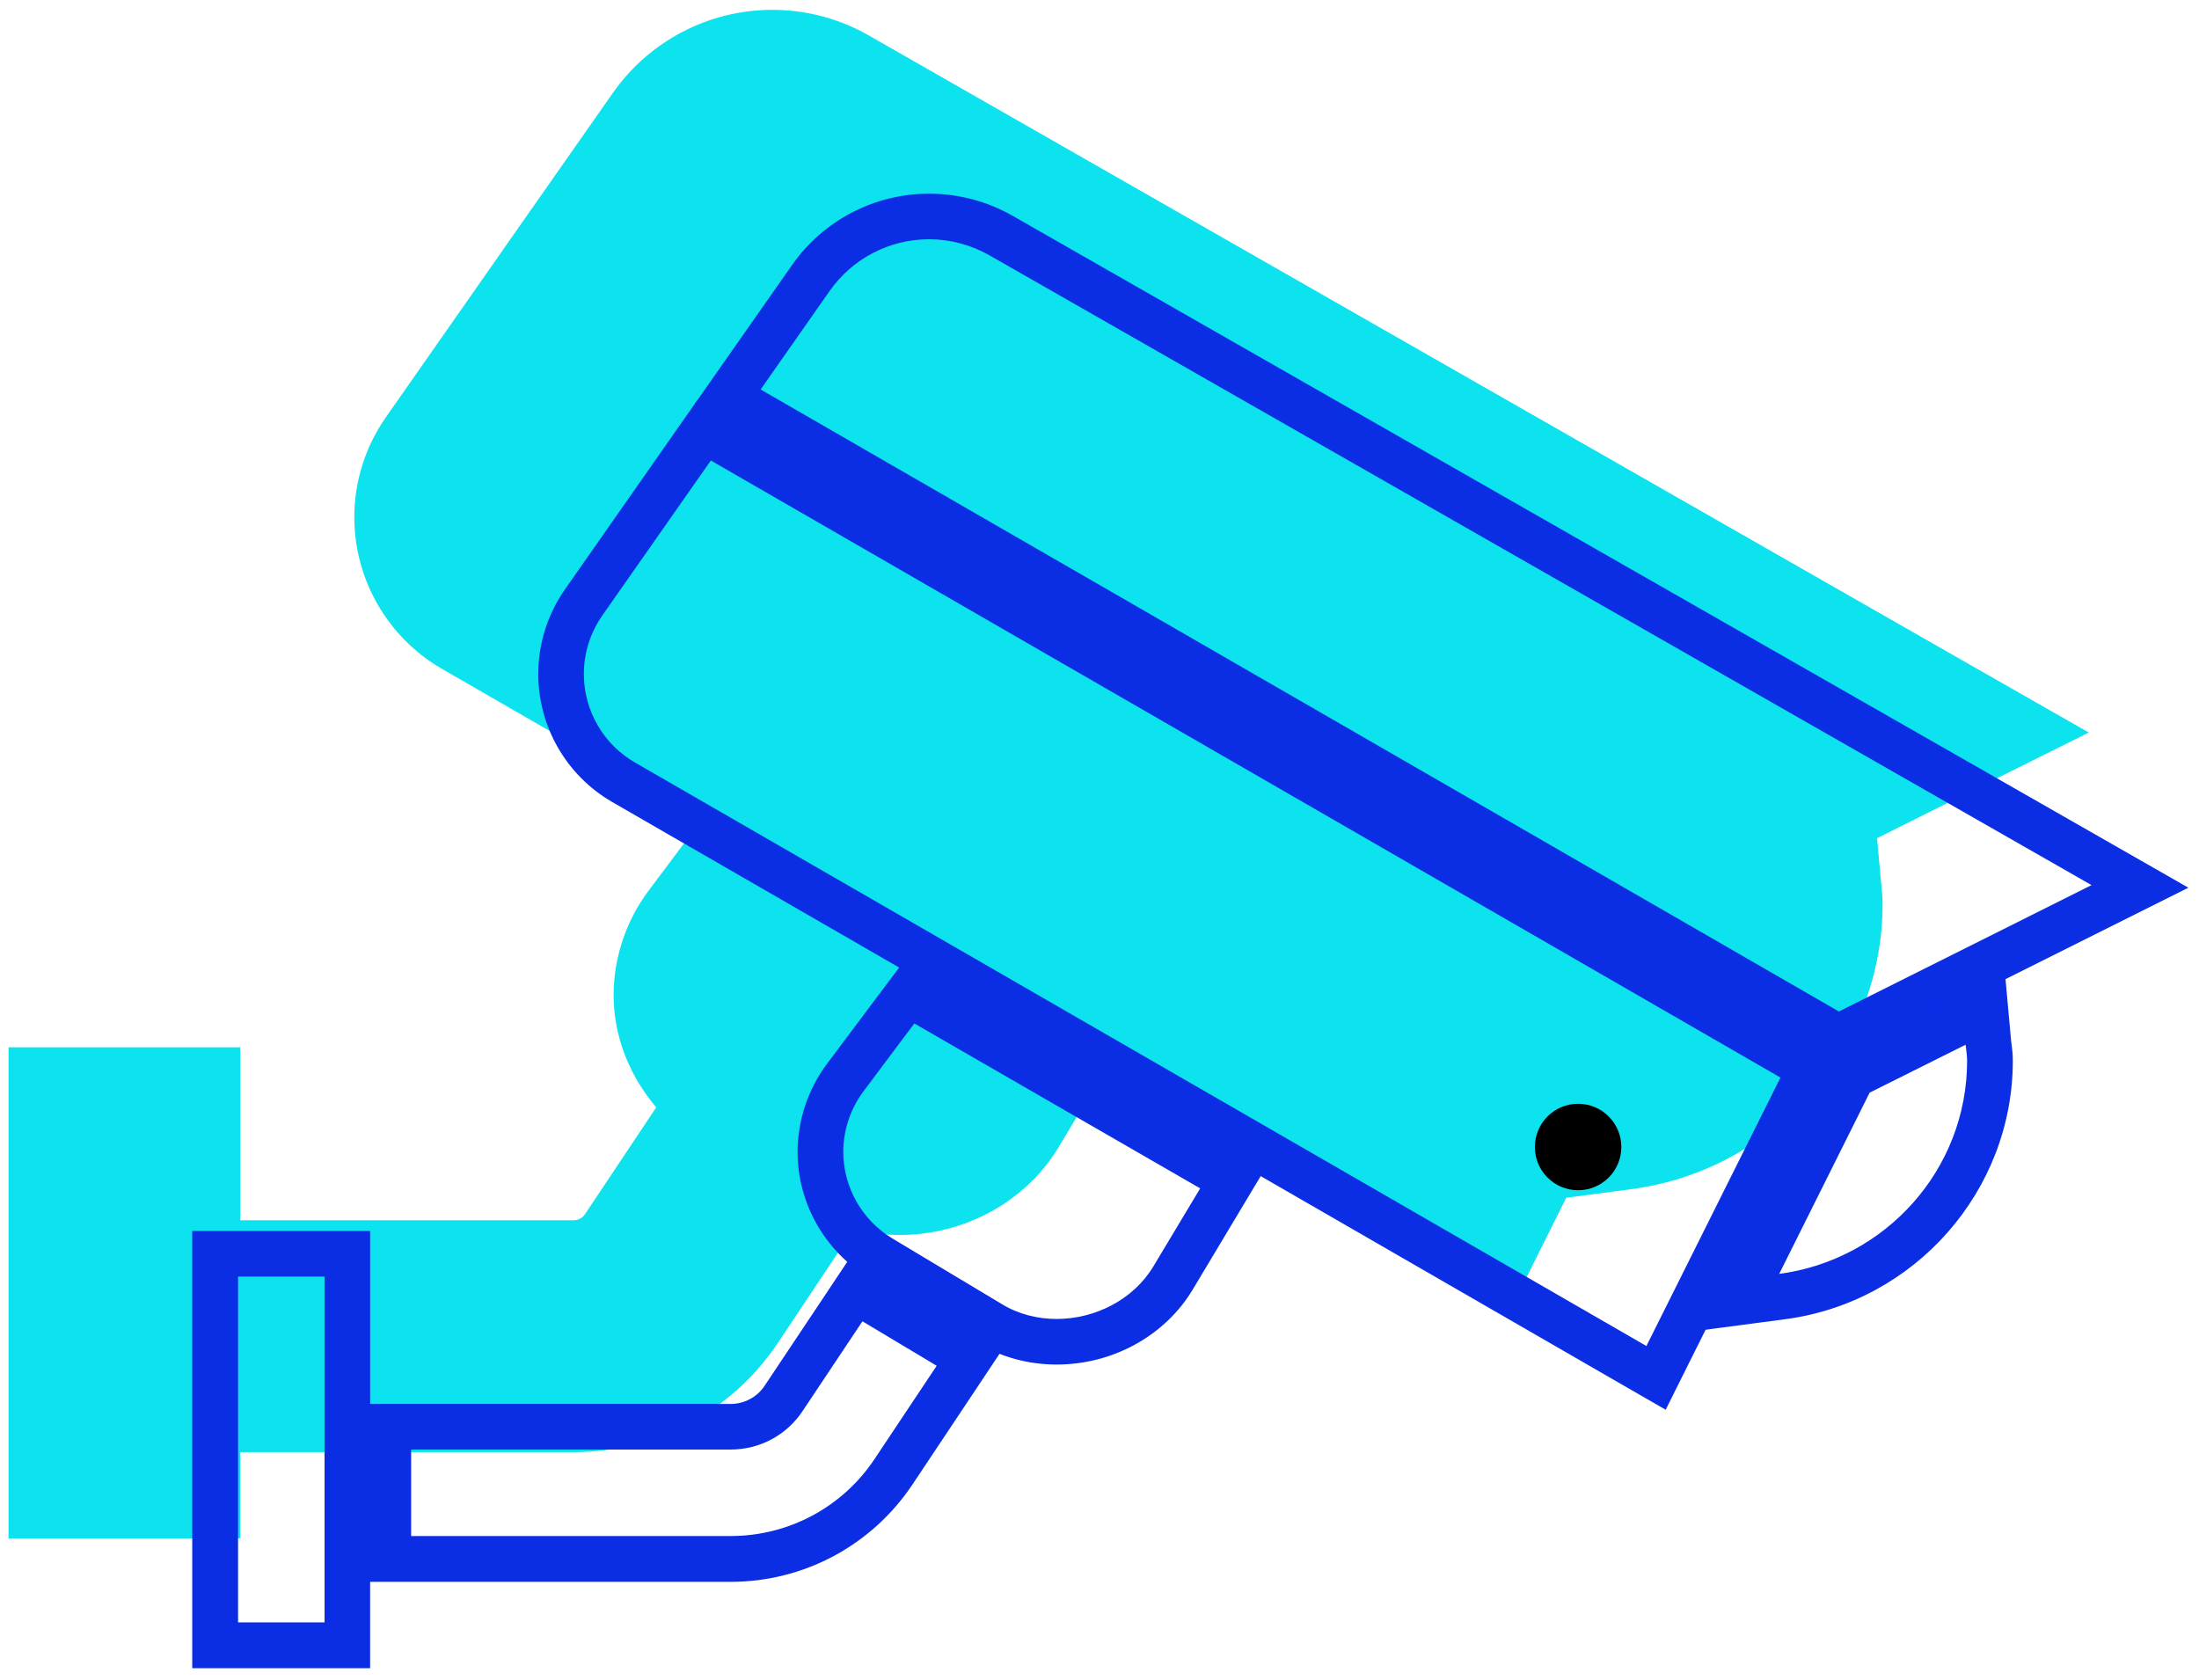 <svg width="178" height="136" viewBox="0 0 178 136" fill="none" xmlns="http://www.w3.org/2000/svg">
<path d="M169.08 59.297L159.53 53.847L70.32 2.867C67.95 1.507 65.25 0.797 62.51 0.797C57.38 0.797 52.57 3.307 49.62 7.507L44.05 15.457L40.75 20.167L40.02 21.217L31.24 33.767C29.57 36.157 28.68 38.967 28.68 41.877C28.68 46.917 31.39 51.607 35.75 54.127L56.85 66.297L56.6 66.627L52.48 72.127C50.67 74.547 49.67 77.547 49.67 80.557C49.67 83.937 50.98 87.127 53.12 89.637L52.21 91.007L47.36 98.277C47.15 98.597 46.81 98.777 46.43 98.777H20.56H19.45V90.657V84.777H13.57H6.57H0.69V90.657V118.646V124.527H6.57H13.57H19.45V118.646V117.547H20.56H46.43C53.09 117.547 59.28 114.237 62.97 108.697L68 101.146L69.11 99.477C70.31 99.787 71.55 99.967 72.82 99.967C78.13 99.967 83.06 97.237 85.7 92.847L89.48 86.537L90.1 85.497L117.61 101.367L123.02 104.487L125.81 98.897L126.78 96.957L132.06 96.257C143.65 94.727 152.39 84.797 152.39 73.157C152.39 72.657 152.34 72.127 152.28 71.597L151.94 67.847L159.22 64.207L169.08 59.297Z" fill="#0CE3EF"/>
<path d="M26.27 103.337V131.327H19.27V103.337H26.27ZM29.96 99.647H26.26H19.26H15.56V103.347V131.337V135.037H19.26H26.26H29.96V131.337V103.347V99.647Z" fill="#0B2EE5"/>
<path d="M69.81 106.957L75.82 110.557L70.79 118.107C68.19 122.007 63.84 124.337 59.15 124.337H33.28V117.337H59.15C61.5 117.337 63.68 116.167 64.97 114.217L69.81 106.957ZM68.69 101.977L66.74 104.907L61.89 112.177C61.28 113.097 60.25 113.646 59.14 113.646H33.27H29.57V117.347V124.347V128.047H33.27H59.14C65.07 128.047 70.57 125.097 73.86 120.167L78.89 112.617L81.04 109.387L77.72 107.396L71.71 103.797L68.69 101.977Z" fill="#0B2EE5"/>
<path d="M74.01 82.847L97.15 96.197L93.37 102.497C91.74 105.217 88.63 106.767 85.53 106.767C83.99 106.767 82.45 106.387 81.1 105.567L72.23 100.247C69.78 98.777 68.26 96.097 68.26 93.247C68.26 91.487 68.84 89.747 69.89 88.347L74.01 82.847ZM73.02 78.007L71.05 80.627L66.93 86.127C65.4 88.177 64.56 90.707 64.56 93.247C64.56 97.397 66.77 101.287 70.32 103.417L79.19 108.737C81.06 109.867 83.26 110.457 85.53 110.457C90.07 110.457 94.29 108.136 96.54 104.396L100.32 98.087L102.25 94.867L98.99 92.987L75.85 79.637L73.02 78.007Z" fill="#0B2EE5"/>
<path d="M57.54 37.277L144.12 87.227L133.27 108.957L51.39 61.717C48.84 60.247 47.26 57.507 47.26 54.567C47.26 52.857 47.78 51.227 48.75 49.827L57.54 37.277ZM56.45 32.387L54.51 35.157L45.73 47.707C44.32 49.727 43.57 52.097 43.57 54.567C43.57 58.827 45.86 62.787 49.55 64.917L131.43 112.157L134.83 114.117L136.58 110.607L147.43 88.877L148.98 85.767L145.97 84.027L59.39 34.077L56.45 32.387Z" fill="#0B2EE5"/>
<path d="M75.2 19.367C76.91 19.367 78.6 19.817 80.09 20.667L169.3 71.647L148.85 81.877L61.57 31.527L67.14 23.577C68.98 20.937 71.99 19.367 75.2 19.367ZM75.2 15.677C70.79 15.677 66.64 17.837 64.11 21.457L58.54 29.407L56.23 32.707L59.72 34.727L147 85.077L148.72 86.067L150.5 85.177L170.96 74.947L177.14 71.857L171.14 68.427L81.93 17.447C79.89 16.287 77.56 15.677 75.2 15.677Z" fill="#0B2EE5"/>
<path d="M159.11 84.567C159.15 84.997 159.23 85.437 159.23 85.857C159.23 94.717 152.58 101.987 144.02 103.117L151.34 88.447L159.11 84.567ZM162.3 78.837L157.46 81.257L149.69 85.147L148.59 85.697L148.04 86.797L140.72 101.467L137.61 107.697L144.51 106.787C155.01 105.397 162.93 96.397 162.93 85.857C162.93 85.357 162.88 84.917 162.83 84.567C162.82 84.457 162.8 84.347 162.79 84.237L162.3 78.837Z" fill="#0B2EE5"/>
<path d="M127.74 96.347C129.673 96.347 131.24 94.78 131.24 92.847C131.24 90.914 129.673 89.347 127.74 89.347C125.807 89.347 124.24 90.914 124.24 92.847C124.24 94.78 125.807 96.347 127.74 96.347Z" fill="black"/>
</svg>
